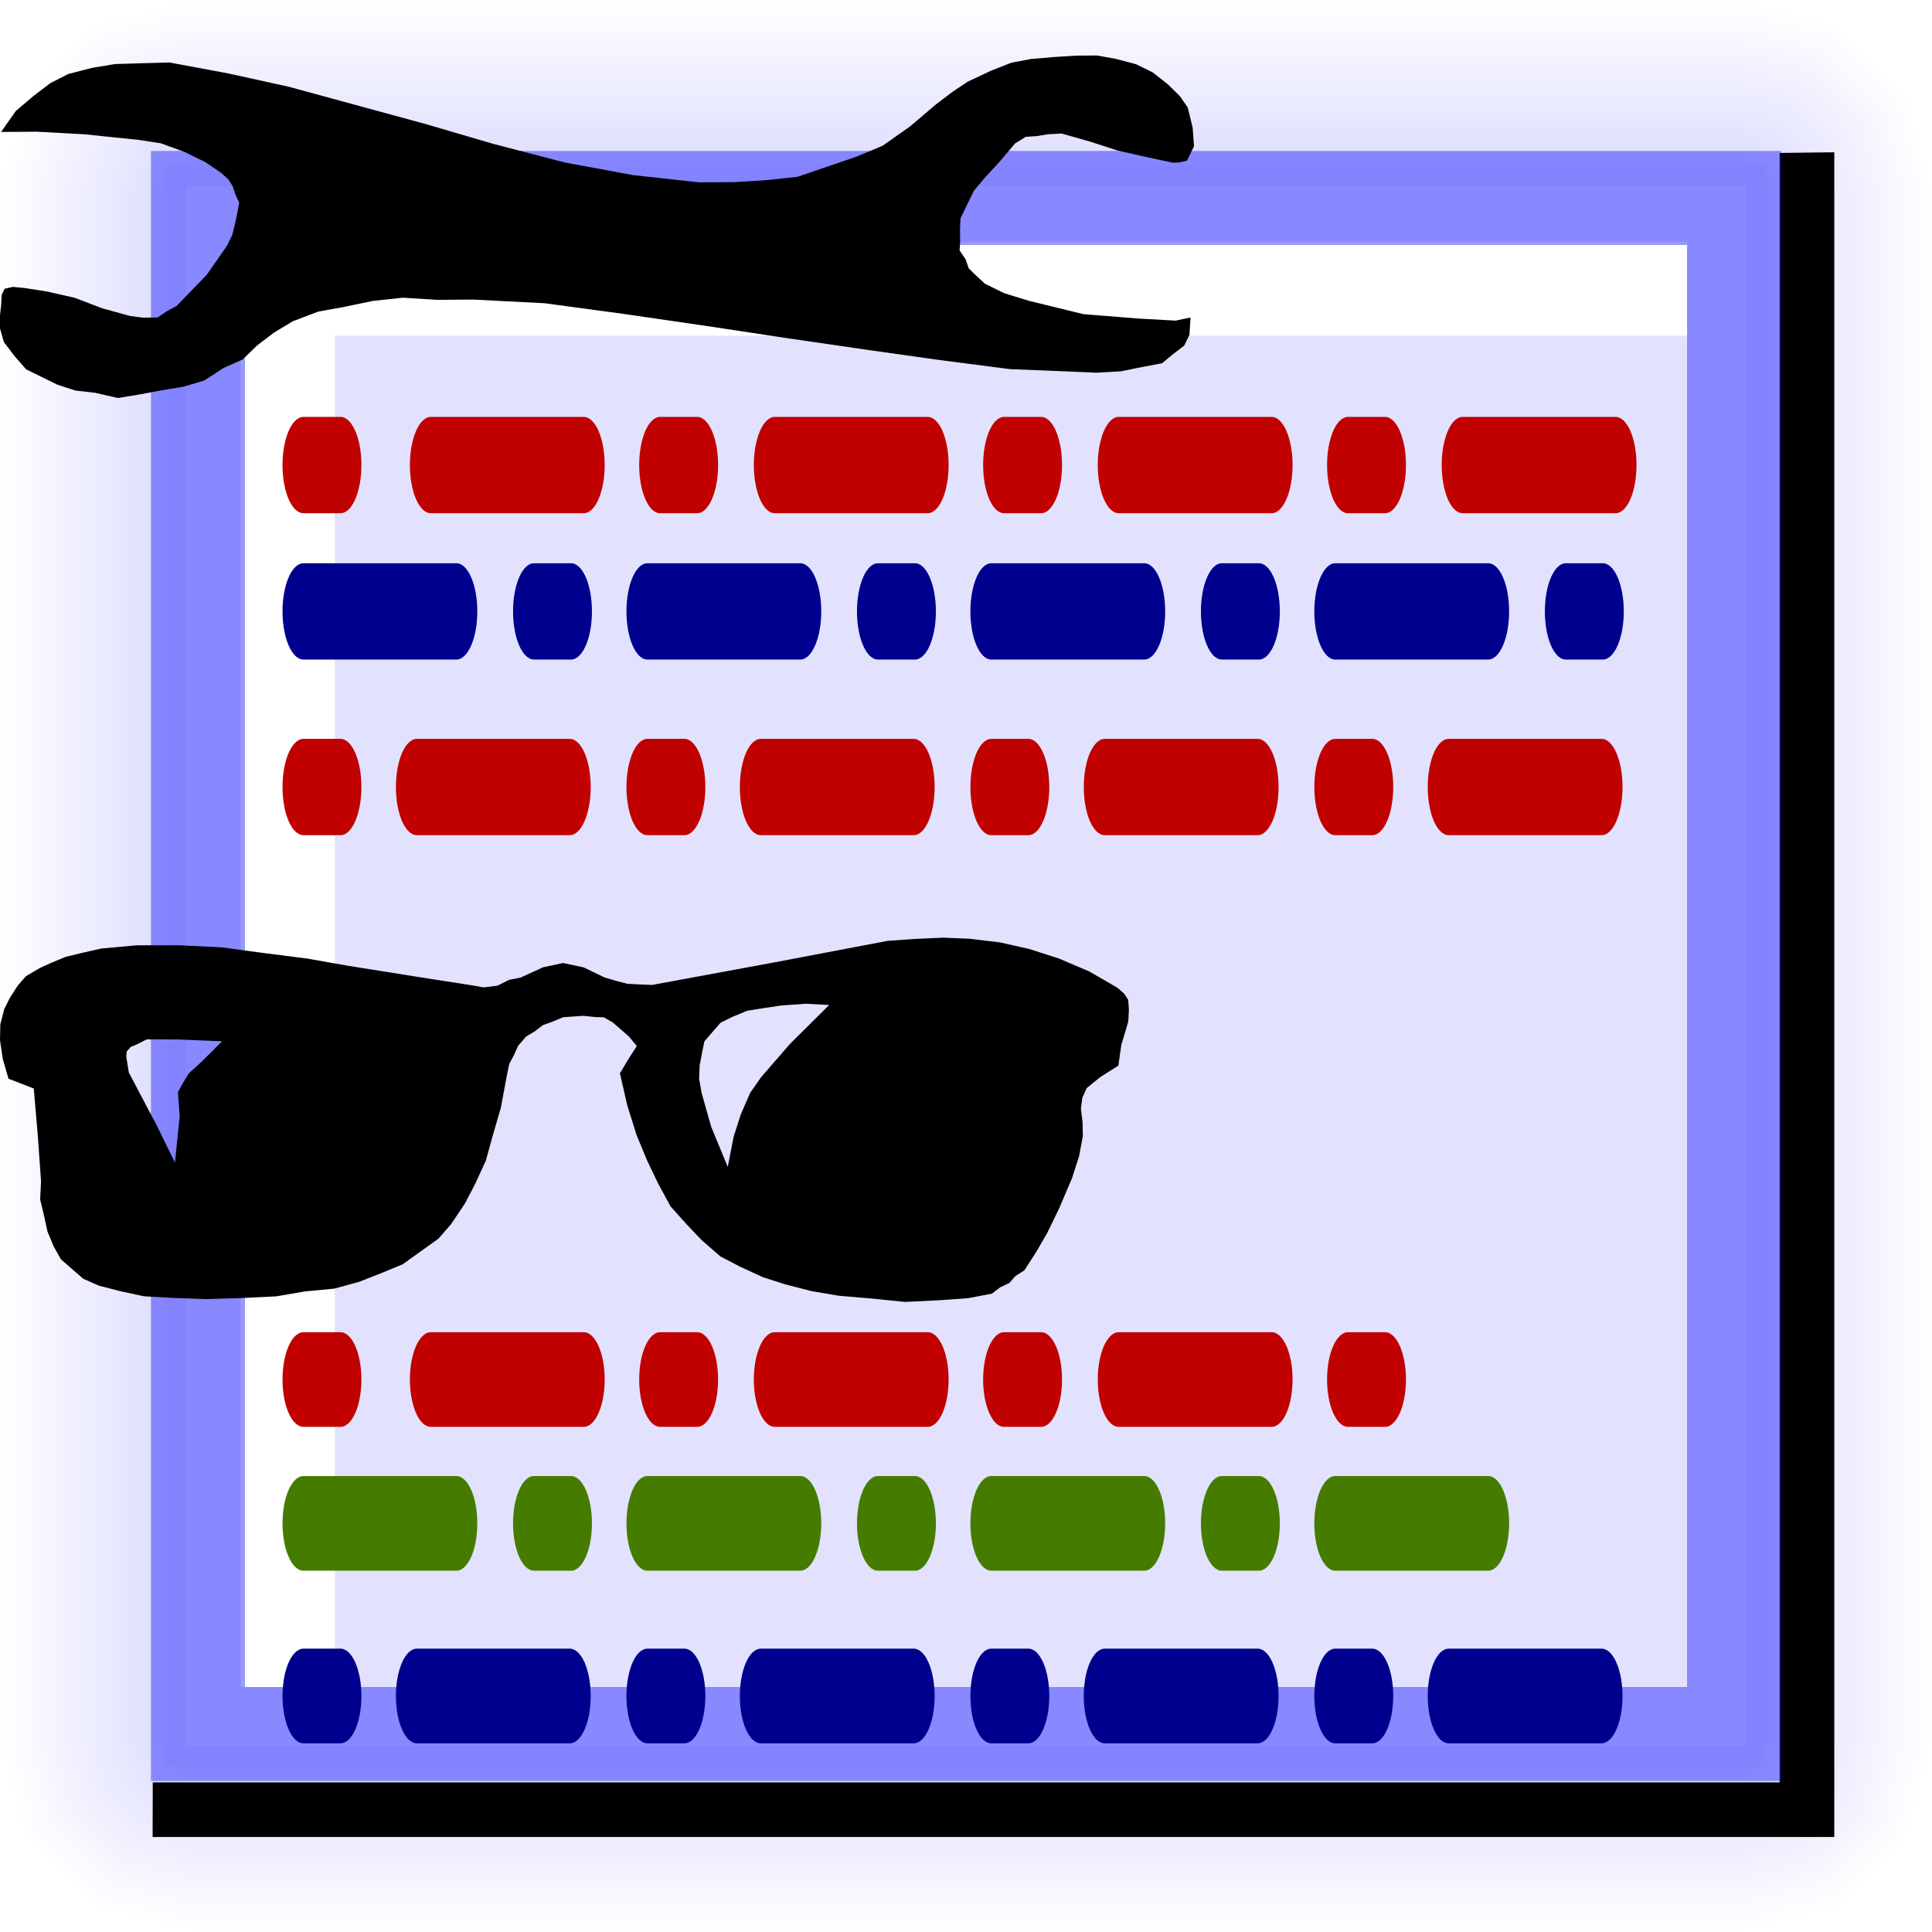 <?xml version="1.0" encoding="UTF-8" standalone="no"?>
<!-- Created with Inkscape (http://www.inkscape.org/) -->
<svg
   xmlns:dc="http://purl.org/dc/elements/1.1/"
   xmlns:cc="http://web.resource.org/cc/"
   xmlns:rdf="http://www.w3.org/1999/02/22-rdf-syntax-ns#"
   xmlns:svg="http://www.w3.org/2000/svg"
   xmlns="http://www.w3.org/2000/svg"
   xmlns:xlink="http://www.w3.org/1999/xlink"
   xmlns:sodipodi="http://inkscape.sourceforge.net/DTD/sodipodi-0.dtd"
   xmlns:inkscape="http://www.inkscape.org/namespaces/inkscape"
   width="320"
   height="320"
   id="svg1"
   sodipodi:version="0.32"
   inkscape:version="0.42"
   sodipodi:docbase="/home/raul/docs/iglues/v0.4/svg"
   sodipodi:docname="i_bulmages_informexreferencia.svg"
   version="1.0"
   x="0"
   y="0"
   inkscape:export-filename="/home/raul/arxius/iglues/nous dissenys/png/i_bulmages_informexreferencia.png"
   inkscape:export-xdpi="96.000000"
   inkscape:export-ydpi="96.000000">
  <defs
     id="defs3">
    <linearGradient
       inkscape:collect="always"
       id="linearGradient9952">
      <stop
         style="stop-color:#0000ff;stop-opacity:1;"
         offset="0"
         id="stop9953" />
      <stop
         style="stop-color:#0000ff;stop-opacity:0;"
         offset="1"
         id="stop9954" />
    </linearGradient>
    <linearGradient
       inkscape:collect="always"
       xlink:href="#linearGradient9952"
       id="linearGradient2369"
       gradientUnits="userSpaceOnUse"
       gradientTransform="matrix(0.664,0.685,-0.685,0.664,124.595,290.188)"
       x1="-181"
       y1="65.431"
       x2="-149.556"
       y2="65.431" />
    <linearGradient
       inkscape:collect="always"
       xlink:href="#linearGradient9952"
       id="linearGradient2370"
       gradientUnits="userSpaceOnUse"
       gradientTransform="matrix(0.925,0.235,-0.235,0.925,142.281,191.757)"
       x1="-181"
       y1="65.431"
       x2="-149.556"
       y2="65.431" />
    <linearGradient
       inkscape:collect="always"
       xlink:href="#linearGradient9952"
       id="linearGradient2371"
       gradientUnits="userSpaceOnUse"
       gradientTransform="matrix(0.231,0.926,0.926,-0.231,-59.197,392.392)"
       x1="-181"
       y1="65.431"
       x2="-149.556"
       y2="65.431" />
    <linearGradient
       inkscape:collect="always"
       xlink:href="#linearGradient9952"
       id="linearGradient2372"
       gradientUnits="userSpaceOnUse"
       gradientTransform="matrix(0.954,-8.217683e-33,0,7.242,462.687,-305.064)"
       x1="-181"
       y1="65.431"
       x2="-149.556"
       y2="65.431" />
    <linearGradient
       inkscape:collect="always"
       xlink:href="#linearGradient9952"
       id="linearGradient3003"
       gradientUnits="userSpaceOnUse"
       gradientTransform="matrix(0.664,0.685,-0.685,0.664,124.595,290.188)"
       x1="-181"
       y1="65.431"
       x2="-149.556"
       y2="65.431" />
    <linearGradient
       inkscape:collect="always"
       xlink:href="#linearGradient9952"
       id="linearGradient3004"
       gradientUnits="userSpaceOnUse"
       gradientTransform="matrix(0.925,0.235,-0.235,0.925,142.281,191.757)"
       x1="-181"
       y1="65.431"
       x2="-149.556"
       y2="65.431" />
    <linearGradient
       inkscape:collect="always"
       xlink:href="#linearGradient9952"
       id="linearGradient3005"
       gradientUnits="userSpaceOnUse"
       gradientTransform="matrix(0.231,0.926,0.926,-0.231,-59.197,392.392)"
       x1="-181"
       y1="65.431"
       x2="-149.556"
       y2="65.431" />
    <linearGradient
       inkscape:collect="always"
       xlink:href="#linearGradient9952"
       id="linearGradient3022"
       gradientUnits="userSpaceOnUse"
       gradientTransform="matrix(-0.954,8.217683e-33,0,-7.242,-142.687,625.018)"
       x1="-181"
       y1="65.431"
       x2="-149.556"
       y2="65.431" />
    <linearGradient
       inkscape:collect="always"
       xlink:href="#linearGradient9952"
       id="linearGradient3024"
       gradientUnits="userSpaceOnUse"
       gradientTransform="matrix(-8.217683e-33,-0.954,7.242,0,-305.041,-142.687)"
       x1="-181"
       y1="65.431"
       x2="-149.556"
       y2="65.431" />
    <linearGradient
       inkscape:collect="always"
       xlink:href="#linearGradient9952"
       id="linearGradient3048"
       gradientUnits="userSpaceOnUse"
       gradientTransform="matrix(0.664,0.685,-0.685,0.664,124.595,290.188)"
       x1="-181"
       y1="65.431"
       x2="-149.556"
       y2="65.431" />
    <linearGradient
       inkscape:collect="always"
       xlink:href="#linearGradient9952"
       id="linearGradient3049"
       gradientUnits="userSpaceOnUse"
       gradientTransform="matrix(0.925,0.235,-0.235,0.925,142.281,191.757)"
       x1="-181"
       y1="65.431"
       x2="-149.556"
       y2="65.431" />
    <linearGradient
       inkscape:collect="always"
       xlink:href="#linearGradient9952"
       id="linearGradient3050"
       gradientUnits="userSpaceOnUse"
       gradientTransform="matrix(0.231,0.926,0.926,-0.231,-59.197,392.392)"
       x1="-181"
       y1="65.431"
       x2="-149.556"
       y2="65.431" />
    <linearGradient
       inkscape:collect="always"
       xlink:href="#linearGradient9952"
       id="linearGradient3051"
       gradientUnits="userSpaceOnUse"
       gradientTransform="matrix(0.664,0.685,-0.685,0.664,124.595,290.188)"
       x1="-181"
       y1="65.431"
       x2="-149.556"
       y2="65.431" />
    <linearGradient
       inkscape:collect="always"
       xlink:href="#linearGradient9952"
       id="linearGradient3052"
       gradientUnits="userSpaceOnUse"
       gradientTransform="matrix(0.925,0.235,-0.235,0.925,142.281,191.757)"
       x1="-181"
       y1="65.431"
       x2="-149.556"
       y2="65.431" />
    <linearGradient
       inkscape:collect="always"
       xlink:href="#linearGradient9952"
       id="linearGradient3053"
       gradientUnits="userSpaceOnUse"
       gradientTransform="matrix(0.231,0.926,0.926,-0.231,-59.197,392.392)"
       x1="-181"
       y1="65.431"
       x2="-149.556"
       y2="65.431" />
    <linearGradient
       inkscape:collect="always"
       xlink:href="#linearGradient9952"
       id="linearGradient3055"
       gradientUnits="userSpaceOnUse"
       gradientTransform="matrix(8.217683e-33,0.954,-7.242,0,625.041,462.687)"
       x1="-181"
       y1="65.431"
       x2="-149.556"
       y2="65.431" />
  </defs>
  <sodipodi:namedview
     id="base"
     pagecolor="#ffffff"
     bordercolor="#666666"
     borderopacity="1.0"
     inkscape:pageopacity="0.0"
     inkscape:pageshadow="2"
     inkscape:zoom="2.1102718"
     inkscape:cx="126.13533"
     inkscape:cy="131.35075"
     inkscape:current-layer="g1271"
     gridspacingy="10pt"
     gridspacingx="10pt"
     gridoriginy="0pt"
     gridoriginx="0pt"
     inkscape:window-width="1171"
     inkscape:window-height="944"
     inkscape:window-x="0"
     inkscape:window-y="0"
     showguides="true"
     inkscape:guide-bbox="true" />
  <g
     inkscape:label="Base"
     inkscape:groupmode="layer"
     id="layer1"
     style="display:block"
     sodipodi:insensitive="1">
    <rect
       style="fill:#ffffff;fill-opacity:1;fill-rule:evenodd;stroke:none;stroke-width:8.98;stroke-miterlimit:4;stroke-opacity:1"
       id="rect2373"
       width="320"
       height="320"
       x="0"
       y="0"
       rx="0"
       ry="0" />
  </g>
  <g
     inkscape:groupmode="layer"
     id="layer5"
     inkscape:label="Boto"
     style="display:block"
     sodipodi:insensitive="1">
    <path
       style="fill:url(#linearGradient2372);fill-opacity:1;fill-rule:evenodd;stroke:none;stroke-width:8.98;stroke-miterlimit:4;stroke-opacity:1;display:block"
       d="M 289.15,30.847 L 320,30.924 L 320,289.108 L 289.184,289.056 L 289.15,30.847 z "
       id="rect10002"
       sodipodi:nodetypes="ccccc" />
    <g
       id="g2064"
       transform="translate(329.539,79.35)"
       style="display:block">
      <path
         style="fill:url(#linearGradient2369);fill-opacity:1;fill-rule:evenodd;stroke:none;stroke-width:8.98;stroke-miterlimit:4;stroke-opacity:1"
         d="M -13.667,224.157 L -19.571,231.257 L -25.892,237.001 L -40.462,209.727 L -13.667,224.157 z "
         id="path2053"
         sodipodi:nodetypes="ccccc" />
      <path
         style="fill:url(#linearGradient2370);fill-opacity:1;fill-rule:evenodd;stroke:none;stroke-width:8.98;stroke-miterlimit:4;stroke-opacity:1"
         d="M -9.539,209.847 L -11.386,217.116 L -13.233,224.385 L -40.462,209.727 L -9.539,209.847 z "
         id="path2060"
         sodipodi:nodetypes="ccccc" />
      <path
         style="fill:url(#linearGradient2371);fill-opacity:1;fill-rule:evenodd;stroke:none;stroke-width:8.98;stroke-miterlimit:4;stroke-opacity:1"
         d="M -40.462,240.65 L -33.185,238.834 L -25.908,237.017 L -40.45,209.727 L -40.462,240.65 z "
         id="path2062"
         sodipodi:nodetypes="ccccc" />
    </g>
    <g
       id="g2999"
       transform="matrix(0,1,-1,0,240.65,329.539)"
       style="display:block">
      <path
         style="fill:url(#linearGradient3003);fill-opacity:1;fill-rule:evenodd;stroke:none;stroke-width:8.98;stroke-miterlimit:4;stroke-opacity:1"
         d="M -13.667,224.157 L -19.571,231.257 L -25.892,237.001 L -40.462,209.727 L -13.667,224.157 z "
         id="path3000"
         sodipodi:nodetypes="ccccc" />
      <path
         style="fill:url(#linearGradient3004);fill-opacity:1;fill-rule:evenodd;stroke:none;stroke-width:8.98;stroke-miterlimit:4;stroke-opacity:1"
         d="M -9.539,209.847 L -11.386,217.116 L -13.233,224.385 L -40.462,209.727 L -9.539,209.847 z "
         id="path3001"
         sodipodi:nodetypes="ccccc" />
      <path
         style="fill:url(#linearGradient3005);fill-opacity:1;fill-rule:evenodd;stroke:none;stroke-width:8.98;stroke-miterlimit:4;stroke-opacity:1"
         d="M -40.462,240.65 L -33.185,238.834 L -25.908,237.017 L -40.45,209.727 L -40.462,240.65 z "
         id="path3002"
         sodipodi:nodetypes="ccccc" />
    </g>
    <g
       id="g3006"
       transform="matrix(0,-1,1,0,79.35,-9.539)"
       style="display:block">
      <path
         style="fill:url(#linearGradient3051);fill-opacity:1;fill-rule:evenodd;stroke:none;stroke-width:8.98;stroke-miterlimit:4;stroke-opacity:1"
         d="M -13.667,224.157 L -19.571,231.257 L -25.892,237.001 L -40.462,209.727 L -13.667,224.157 z "
         id="path3007"
         sodipodi:nodetypes="ccccc" />
      <path
         style="fill:url(#linearGradient3052);fill-opacity:1;fill-rule:evenodd;stroke:none;stroke-width:8.98;stroke-miterlimit:4;stroke-opacity:1"
         d="M -9.539,209.847 L -11.386,217.116 L -13.233,224.385 L -40.462,209.727 L -9.539,209.847 z "
         id="path3008"
         sodipodi:nodetypes="ccccc" />
      <path
         style="fill:url(#linearGradient3053);fill-opacity:1;fill-rule:evenodd;stroke:none;stroke-width:8.98;stroke-miterlimit:4;stroke-opacity:1"
         d="M -40.462,240.65 L -33.185,238.834 L -25.908,237.017 L -40.45,209.727 L -40.462,240.65 z "
         id="path3009"
         sodipodi:nodetypes="ccccc" />
    </g>
    <g
       id="g3010"
       transform="matrix(-1,0,0,-1,-9.539,240.65)"
       style="display:block">
      <path
         style="fill:url(#linearGradient3048);fill-opacity:1;fill-rule:evenodd;stroke:none;stroke-width:8.98;stroke-miterlimit:4;stroke-opacity:1"
         d="M -13.667,224.157 L -19.571,231.257 L -25.892,237.001 L -40.462,209.727 L -13.667,224.157 z "
         id="path3011"
         sodipodi:nodetypes="ccccc" />
      <path
         style="fill:url(#linearGradient3049);fill-opacity:1;fill-rule:evenodd;stroke:none;stroke-width:8.98;stroke-miterlimit:4;stroke-opacity:1"
         d="M -9.539,209.847 L -11.386,217.116 L -13.233,224.385 L -40.462,209.727 L -9.539,209.847 z "
         id="path3012"
         sodipodi:nodetypes="ccccc" />
      <path
         style="fill:url(#linearGradient3050);fill-opacity:1;fill-rule:evenodd;stroke:none;stroke-width:8.98;stroke-miterlimit:4;stroke-opacity:1"
         d="M -40.462,240.65 L -33.185,238.834 L -25.908,237.017 L -40.45,209.727 L -40.462,240.65 z "
         id="path3013"
         sodipodi:nodetypes="ccccc" />
    </g>
    <path
       style="fill:url(#linearGradient3022);fill-opacity:1;fill-rule:evenodd;stroke:none;stroke-width:8.98;stroke-miterlimit:4;stroke-opacity:1;display:block"
       d="M 30.85,289.108 L 1.1102230e-16,289.03 L 1.1102230e-16,30.847 L 30.816,30.898 L 30.85,289.108 z "
       id="path3021"
       sodipodi:nodetypes="ccccc" />
    <path
       style="fill:url(#linearGradient3024);fill-opacity:1;fill-rule:evenodd;stroke:none;stroke-width:8.98;stroke-miterlimit:4;stroke-opacity:1;display:block"
       d="M 30.869,30.85 L 30.947,-5.6843419e-14 L 289.131,-5.6843419e-14 L 289.079,30.816 L 30.869,30.85 z "
       id="path3023"
       sodipodi:nodetypes="ccccc" />
    <path
       style="fill:url(#linearGradient3055);fill-opacity:1;fill-rule:evenodd;stroke:none;stroke-width:8.98;stroke-miterlimit:4;stroke-opacity:1;display:block"
       d="M 289.131,289.15 L 289.053,320 L 30.869,320 L 30.921,289.184 L 289.131,289.15 z "
       id="path3054"
       sodipodi:nodetypes="ccccc" />
    <rect
       style="fill:#0000ff;fill-opacity:0.784;fill-rule:evenodd;stroke:none;stroke-width:15;stroke-miterlimit:4;stroke-opacity:1"
       id="rect3057"
       width="265.039"
       height="265.039"
       x="27.48"
       y="27.48" />
    <rect
       style="fill:#ffffff;fill-opacity:0.855;fill-rule:evenodd;stroke:none;stroke-width:8.98;stroke-miterlimit:4;stroke-opacity:1;display:block"
       id="rect5542"
       width="320"
       height="320"
       x="0"
       y="-2.8421709e-14"
       rx="0"
       ry="0" />
    <path
       style="fill:#ffffff;fill-opacity:1;fill-rule:evenodd;stroke:none;stroke-width:15;stroke-miterlimit:4;stroke-opacity:1;"
       d="M 55.447,279.422 L 39.87,279.405 L 39.87,40.016 L 279.481,40.016 L 279.484,55.593 L 55.447,55.593 L 55.447,279.422 z "
       id="path1115"
       sodipodi:nodetypes="ccccccc" />
    <path
       style="fill:#000000;fill-opacity:1;fill-rule:evenodd;stroke:none;stroke-width:15;stroke-miterlimit:4;stroke-opacity:1;"
       d="M 25.279,304.264 L 25.302,295.216 L 294.767,295.216 L 294.767,25.33 L 303.816,25.225 L 303.816,304.264 L 25.279,304.264 z "
       id="path1119"
       sodipodi:nodetypes="ccccccc" />
    <path
       id="rect6786"
       style="opacity:0.4;fill:#0000ff;fill-opacity:1;fill-rule:evenodd;stroke:none;stroke-width:15;stroke-miterlimit:4;stroke-opacity:1"
       d="M 25,25 L 295,25 L 295,295 L 25,295 L 25,25 z M 40.577,40.577 L 279.423,40.577 L 279.423,279.423 L 40.577,279.423 L 40.577,40.577 z " />
  </g>
  <path
     d=""
     id="path3081" />
  <g
     id="g1271"
     inkscape:groupmode="layer"
     inkscape:label="Dibuix"
     transform="translate(184.516,-340.644)"
     style="display:block">
    <polygon
       points="17299.000,5183 17318.000,5186 17334.000,5193 17348.000,5200 17360.000,5209 17372.000,5223 17382.000,5237 17391.000,5254 17401.000,5273 17413.000,5316 17424.000,5361 17434.000,5413 17444.000,5465 17453.000,5517 17464.000,5571 17478.000,5621 17495.000,5668 17507.000,5692 17519.000,5713 17531.000,5732 17548.000,5749 17564.000,5765 17580.000,5779 17602.000,5791 17625.000,5801 17639.000,5808 17651.000,5815 17666.000,5827 17678.000,5838 17687.000,5850 17696.000,5865 17704.000,5879 17711.000,5893 17715.000,5907 17718.000,5922 17718.000,5936 17715.000,5950 17711.000,5962 17706.000,5971 17694.000,5981 17682.000,5988 17675.000,5988 17670.000,5988 17666.000,5983 17664.000,5979 17659.000,5959 17654.000,5938 17651.000,5917 17647.000,5895 17642.000,5886 17637.000,5879 17633.000,5872 17625.000,5867 17609.000,5863 17592.000,5858 17580.000,5855 17569.000,5855 17557.000,5855 17550.000,5858 17540.000,5863 17535.000,5865 17531.000,5872 17526.000,5877 17524.000,5883 17521.000,5893 17521.000,5909 17524.000,5928 17533.000,5969 17548.000,6007 17559.000,6033 17566.000,6042 17554.000,6047 17545.000,6047 17535.000,6042 17526.000,6038 17517.000,6026 17507.000,6013 17498.000,5997 17491.000,5981 17472.000,5938 17455.000,5888 17438.000,5836 17419.000,5777 17401.000,5720 17382.000,5661 17363.000,5604 17342.000,5555 17330.000,5531 17320.000,5507 17308.000,5488 17294.000,5470 17283.000,5455 17268.000,5441 17254.000,5432 17240.000,5425 17226.000,5420 17214.000,5410 17199.000,5401 17188.000,5389 17178.000,5375 17169.000,5363 17159.000,5349 17155.000,5332 17150.000,5318 17148.000,5304 17148.000,5290 17148.000,5278 17153.000,5266 17159.000,5254 17169.000,5245 17183.000,5240 17190.000,5237 17195.000,5237 17199.000,5242 17202.000,5250 17207.000,5266 17212.000,5287 17214.000,5309 17218.000,5330 17221.000,5339 17226.000,5349 17233.000,5353 17240.000,5358 17271.000,5368 17297.000,5372 17306.000,5372 17315.000,5370 17323.000,5368 17330.000,5366 17334.000,5361 17339.000,5356 17342.000,5351 17344.000,5344 17346.000,5330 17346.000,5313 17344.000,5294 17339.000,5278 17332.000,5259 17325.000,5240 17311.000,5207 17299.000,5183 "
       id="polygon462"
       transform="matrix(9.763395e-2,-0.199,0.199,9.763328e-2,-2904.726,3298.969)"
       style="fill:#000000;fill-opacity:1;stroke:none;" />
    <path
       d="M -46.995,507.447 L -50.843,507.239 L -54.895,507.525 L -57.977,507.982 L -60.583,508.405 L -63.027,509.415 L -64.994,510.392 L -66.324,511.924 L -67.653,513.455 L -68.013,515.157 L -68.449,517.463 L -68.536,519.626 L -68.13,521.993 L -66.535,527.63 L -63.792,534.264 L -62.825,529.285 L -61.647,525.608 L -60.102,522.026 L -58.252,519.38 L -53.488,513.894 L -46.995,507.447 z M -147.547,513.454 L -155.115,513.149 L -160.027,513.135 L -161.645,513.968 L -162.693,514.401 L -163.357,515.167 L -163.418,516.009 L -162.995,518.615 L -161.057,522.311 L -158.432,527.277 L -155.356,533.528 L -154.574,525.927 L -154.859,521.875 L -154.118,520.505 L -153.043,518.752 L -150.905,516.805 L -147.547,513.454 z M 0.906,517.488 L -2.076,519.375 L -4.342,521.212 L -5.067,522.82 L -5.299,524.633 L -5.02,526.889 L -4.979,529.162 L -5.587,532.439 L -6.765,536.115 L -8.924,541.179 L -10.912,545.271 L -12.728,548.394 L -14.672,551.406 L -16.162,552.349 L -17.16,553.497 L -18.667,554.202 L -20.03,555.257 L -24.049,556.019 L -28.578,556.338 L -34.427,556.63 L -39.977,556.063 L -45.399,555.607 L -49.885,554.845 L -54.276,553.717 L -57.953,552.538 L -61.79,550.772 L -65.023,549.084 L -68.086,546.425 L -70.543,543.843 L -73.273,540.801 L -75.338,536.994 L -77.164,533.17 L -78.897,528.98 L -80.442,524.058 L -81.654,518.753 L -80.153,516.252 L -78.857,514.244 L -80.167,512.659 L -81.315,511.662 L -82.846,510.333 L -84.343,509.48 L -85.663,509.453 L -87.714,509.238 L -89.383,509.356 L -91.052,509.473 L -92.797,510.195 L -94.432,510.79 L -95.796,511.844 L -97.175,512.66 L -98.505,514.191 L -99.23,515.799 L -99.972,517.169 L -100.331,518.871 L -101.375,524.455 L -102.725,529.101 L -103.87,533.255 L -105.636,537.092 L -107.324,540.326 L -109.6,543.72 L -111.706,546.144 L -114.67,548.27 L -117.635,550.395 L -121.126,551.839 L -124.856,553.299 L -128.969,554.428 L -133.848,554.891 L -138.582,555.704 L -144.192,555.979 L -150.168,556.161 L -155.812,555.959 L -160.502,555.691 L -164.273,554.879 L -167.932,553.939 L -170.528,552.804 L -172.314,551.253 L -174.228,549.591 L -175.46,547.402 L -176.471,544.958 L -177.005,542.48 L -177.683,539.653 L -177.535,536.648 L -178.056,529.258 L -178.738,521.281 L -181.078,520.368 L -182.924,519.66 L -183.875,516.373 L -184.331,513.29 L -184.278,510.652 L -183.62,508.09 L -182.673,506.226 L -181.377,504.219 L -180.048,502.688 L -177.748,501.328 L -175.891,500.478 L -173.447,499.468 L -170.62,498.789 L -167.555,498.094 L -161.723,497.563 L -154.776,497.553 L -147.685,497.892 L -140.672,498.835 L -133.419,499.762 L -126.627,500.96 L -114.634,502.87 L -106.157,504.189 L -104.216,504.532 L -101.96,504.253 L -99.993,503.276 L -98.102,502.903 L -94.389,501.204 L -91.085,500.492 L -87.681,501.211 L -84.209,502.882 L -82.252,503.463 L -80.422,503.933 L -78.498,504.037 L -76.336,504.125 L -56.353,500.441 L -37.323,496.824 L -32.794,496.505 L -28.137,496.297 L -23.812,496.471 L -18.739,497.072 L -13.871,498.166 L -8.969,499.738 L -3.906,501.896 L 0.714,504.565 L 1.862,505.562 L 2.534,506.593 L 2.651,508.262 L 2.547,510.186 L 1.386,514.1 L 0.906,517.488 z "
       id="path463"
       style="fill:#000000;fill-opacity:1;stroke:none;"
       transform="translate(-0.184,-0.344)" />
    <path
       id="path2353"
       style="fill:#c10000;fill-opacity:1;fill-rule:evenodd;stroke:none;stroke-width:7.5;stroke-linecap:round;stroke-linejoin:round;stroke-miterlimit:4;stroke-dasharray:30 15 7.5 15 ;stroke-dashoffset:0;stroke-opacity:1"
       d="M -113.153,409.695 L -87.831,409.695 C -85.908,409.695 -84.36,413.252 -84.36,417.672 C -84.36,422.091 -85.908,425.649 -87.831,425.649 L -113.153,425.649 C -115.077,425.649 -116.625,422.091 -116.625,417.672 C -116.625,413.252 -115.077,409.695 -113.153,409.695 z M -75.175,409.695 L -69.049,409.695 C -67.126,409.695 -65.577,413.252 -65.577,417.672 C -65.577,422.091 -67.126,425.649 -69.049,425.649 L -75.175,425.649 C -77.098,425.649 -78.647,422.091 -78.647,417.672 C -78.647,413.252 -77.098,409.695 -75.175,409.695 z M -56.186,409.695 L -30.864,409.695 C -28.941,409.695 -27.393,413.252 -27.393,417.672 C -27.393,422.091 -28.941,425.649 -30.864,425.649 L -56.186,425.649 C -58.109,425.649 -59.658,422.091 -59.658,417.672 C -59.658,413.252 -58.109,409.695 -56.186,409.695 z M -18.208,409.695 L -12.082,409.695 C -10.158,409.695 -8.61,413.252 -8.61,417.672 C -8.61,422.091 -10.158,425.649 -12.082,425.649 L -18.208,425.649 C -20.131,425.649 -21.679,422.091 -21.679,417.672 C -21.679,413.252 -20.131,409.695 -18.208,409.695 z M 0.781,409.695 L 26.103,409.695 C 28.026,409.695 29.574,413.252 29.574,417.672 C 29.574,422.091 28.026,425.649 26.103,425.649 L 0.781,425.649 C -1.142,425.649 -2.691,422.091 -2.691,417.672 C -2.691,413.252 -1.142,409.695 0.781,409.695 z M 38.759,409.695 L 44.885,409.695 C 46.809,409.695 48.357,413.252 48.357,417.672 C 48.357,422.091 46.809,425.649 44.885,425.649 L 38.759,425.649 C 36.836,425.649 35.288,422.091 35.288,417.672 C 35.288,413.252 36.836,409.695 38.759,409.695 z M 57.748,409.695 L 83.07,409.695 C 84.993,409.695 86.541,413.252 86.541,417.672 C 86.541,422.091 84.993,425.649 83.07,425.649 L 57.748,425.649 C 55.825,425.649 54.276,422.091 54.276,417.672 C 54.276,413.252 55.825,409.695 57.748,409.695 z M -134.252,409.695 L -128.126,409.695 C -126.202,409.695 -124.654,413.252 -124.654,417.672 C -124.654,422.091 -126.202,425.649 -128.126,425.649 L -134.252,425.649 C -136.175,425.649 -137.723,422.091 -137.723,417.672 C -137.723,413.252 -136.175,409.695 -134.252,409.695 z "
       sodipodi:nodetypes="cccccccccccccccccccccccccccccccccccccccccccccccccccccccc" />
    <path
       id="path2381"
       style="fill:#c10000;fill-opacity:1;fill-rule:evenodd;stroke:none;stroke-width:7.5;stroke-linecap:round;stroke-linejoin:round;stroke-miterlimit:4;stroke-dasharray:30 15 7.5 15 ;stroke-dashoffset:0;stroke-opacity:1"
       d="M 80.754,478.977 L 55.432,478.977 C 53.509,478.977 51.961,475.42 51.961,471 C 51.961,466.581 53.509,463.024 55.432,463.024 L 80.754,463.024 C 82.677,463.024 84.226,466.581 84.226,471 C 84.226,475.42 82.677,478.977 80.754,478.977 z M 42.776,478.977 L 36.649,478.977 C 34.726,478.977 33.178,475.42 33.178,471 C 33.178,466.581 34.726,463.024 36.649,463.024 L 42.776,463.024 C 44.699,463.024 46.247,466.581 46.247,471 C 46.247,475.42 44.699,478.977 42.776,478.977 z M 23.787,478.977 L -1.535,478.977 C -3.458,478.977 -5.007,475.42 -5.007,471 C -5.007,466.581 -3.458,463.024 -1.535,463.024 L 23.787,463.024 C 25.71,463.024 27.258,466.581 27.258,471 C 27.258,475.42 25.71,478.977 23.787,478.977 z M -14.191,478.977 L -20.318,478.977 C -22.241,478.977 -23.789,475.42 -23.789,471 C -23.789,466.581 -22.241,463.024 -20.318,463.024 L -14.191,463.024 C -12.268,463.024 -10.72,466.581 -10.72,471 C -10.72,475.42 -12.268,478.977 -14.191,478.977 z M -33.18,478.977 L -58.502,478.977 C -60.425,478.977 -61.974,475.42 -61.974,471 C -61.974,466.581 -60.425,463.024 -58.502,463.024 L -33.18,463.024 C -31.257,463.024 -29.709,466.581 -29.709,471 C -29.709,475.42 -31.257,478.977 -33.18,478.977 z M -71.158,478.977 L -77.285,478.977 C -79.208,478.977 -80.756,475.42 -80.756,471 C -80.756,466.581 -79.208,463.024 -77.285,463.024 L -71.158,463.024 C -69.235,463.024 -67.687,466.581 -67.687,471 C -67.687,475.42 -69.235,478.977 -71.158,478.977 z M -90.147,478.977 L -115.469,478.977 C -117.393,478.977 -118.941,475.42 -118.941,471 C -118.941,466.581 -117.393,463.024 -115.469,463.024 L -90.147,463.024 C -88.224,463.024 -86.676,466.581 -86.676,471 C -86.676,475.42 -88.224,478.977 -90.147,478.977 z M -128.126,478.977 L -134.252,478.977 C -136.175,478.977 -137.723,475.42 -137.723,471 C -137.723,466.581 -136.175,463.024 -134.252,463.024 L -128.126,463.024 C -126.202,463.024 -124.654,466.581 -124.654,471 C -124.654,475.42 -126.202,478.977 -128.126,478.977 z "
       sodipodi:nodetypes="cccccccccccccccccccccccccccccccccccccccccccccccccccccccc" />
    <path
       id="path2382"
       style="fill:#00008f;fill-opacity:1;fill-rule:evenodd;stroke:none;stroke-width:7.5;stroke-linecap:round;stroke-linejoin:round;stroke-miterlimit:4;stroke-dasharray:30 15 7.5 15 ;stroke-dashoffset:0;stroke-opacity:1"
       d="M 80.96,449.889 L 74.834,449.889 C 72.911,449.889 71.362,446.331 71.362,441.912 C 71.362,437.493 72.911,433.935 74.834,433.935 L 80.96,433.935 C 82.883,433.935 84.432,437.493 84.432,441.912 C 84.432,446.331 82.883,449.889 80.96,449.889 z M 61.971,449.889 L 36.649,449.889 C 34.726,449.889 33.178,446.331 33.178,441.912 C 33.178,437.493 34.726,433.935 36.649,433.935 L 61.971,433.935 C 63.895,433.935 65.443,437.493 65.443,441.912 C 65.443,446.331 63.895,449.889 61.971,449.889 z M 23.993,449.889 L 17.867,449.889 C 15.944,449.889 14.395,446.331 14.395,441.912 C 14.395,437.493 15.944,433.935 17.867,433.935 L 23.993,433.935 C 25.916,433.935 27.465,437.493 27.465,441.912 C 27.465,446.331 25.916,449.889 23.993,449.889 z M 5.004,449.889 L -20.318,449.889 C -22.241,449.889 -23.789,446.331 -23.789,441.912 C -23.789,437.493 -22.241,433.935 -20.318,433.935 L 5.004,433.935 C 6.927,433.935 8.476,437.493 8.476,441.912 C 8.476,446.331 6.927,449.889 5.004,449.889 z M -32.974,449.889 L -39.1,449.889 C -41.024,449.889 -42.572,446.331 -42.572,441.912 C -42.572,437.493 -41.024,433.935 -39.1,433.935 L -32.974,433.935 C -31.051,433.935 -29.503,437.493 -29.503,441.912 C -29.503,446.331 -31.051,449.889 -32.974,449.889 z M -51.963,449.889 L -77.285,449.889 C -79.208,449.889 -80.756,446.331 -80.756,441.912 C -80.756,437.493 -79.208,433.935 -77.285,433.935 L -51.963,433.935 C -50.04,433.935 -48.491,437.493 -48.491,441.912 C -48.491,446.331 -50.04,449.889 -51.963,449.889 z M -89.941,449.889 L -96.067,449.889 C -97.991,449.889 -99.539,446.331 -99.539,441.912 C -99.539,437.493 -97.991,433.935 -96.067,433.935 L -89.941,433.935 C -88.018,433.935 -86.47,437.493 -86.47,441.912 C -86.47,446.331 -88.018,449.889 -89.941,449.889 z M -108.93,449.889 L -134.252,449.889 C -136.175,449.889 -137.723,446.331 -137.723,441.912 C -137.723,437.493 -136.175,433.935 -134.252,433.935 L -108.93,433.935 C -107.007,433.935 -105.458,437.493 -105.458,441.912 C -105.458,446.331 -107.007,449.889 -108.93,449.889 z "
       sodipodi:nodetypes="cccccccccccccccccccccccccccccccccccccccccccccccccccccccc" />
    <path
       id="path2388"
       style="fill:#c10000;fill-opacity:1;fill-rule:evenodd;stroke:none;stroke-width:7.5;stroke-linecap:round;stroke-linejoin:round;stroke-miterlimit:4;stroke-dasharray:30 15 7.5 15 ;stroke-dashoffset:0;stroke-opacity:1"
       d="M -113.153,561.296 L -87.831,561.296 C -85.908,561.296 -84.36,564.793 -84.36,569.137 C -84.36,573.481 -85.908,576.977 -87.831,576.977 L -113.153,576.977 C -115.077,576.977 -116.625,573.481 -116.625,569.137 C -116.625,564.793 -115.077,561.296 -113.153,561.296 z M -75.175,561.297 L -69.049,561.297 C -67.126,561.297 -65.577,564.793 -65.577,569.137 C -65.577,573.481 -67.126,576.977 -69.049,576.977 L -75.175,576.977 C -77.098,576.977 -78.647,573.481 -78.647,569.137 C -78.647,564.793 -77.098,561.297 -75.175,561.297 z M -56.186,561.296 L -30.864,561.296 C -28.941,561.296 -27.393,564.793 -27.393,569.137 C -27.393,573.481 -28.941,576.977 -30.864,576.977 L -56.186,576.977 C -58.109,576.977 -59.658,573.481 -59.658,569.137 C -59.658,564.793 -58.109,561.296 -56.186,561.296 z M -18.208,561.297 L -12.082,561.297 C -10.158,561.297 -8.61,564.793 -8.61,569.137 C -8.61,573.481 -10.158,576.977 -12.082,576.977 L -18.208,576.977 C -20.131,576.977 -21.679,573.481 -21.679,569.137 C -21.679,564.793 -20.131,561.297 -18.208,561.297 z M 0.781,561.296 L 26.103,561.296 C 28.026,561.296 29.574,564.793 29.574,569.137 C 29.574,573.481 28.026,576.977 26.103,576.977 L 0.781,576.977 C -1.142,576.977 -2.691,573.481 -2.691,569.137 C -2.691,564.793 -1.142,561.296 0.781,561.296 z M 38.759,561.297 L 44.885,561.297 C 46.809,561.297 48.357,564.793 48.357,569.137 C 48.357,573.481 46.809,576.977 44.885,576.977 L 38.759,576.977 C 36.836,576.977 35.288,573.481 35.288,569.137 C 35.288,564.793 36.836,561.297 38.759,561.297 z M -134.252,561.297 L -128.126,561.297 C -126.202,561.297 -124.654,564.793 -124.654,569.137 C -124.654,573.481 -126.202,576.977 -128.126,576.977 L -134.252,576.977 C -136.175,576.977 -137.723,573.481 -137.723,569.137 C -137.723,564.793 -136.175,561.297 -134.252,561.297 z "
       sodipodi:nodetypes="ccccccccccccccccccccccccccccccccccccccccccccccccc" />
    <path
       id="path2389"
       style="fill:#00008f;fill-opacity:1;fill-rule:evenodd;stroke:none;stroke-width:7.5;stroke-linecap:round;stroke-linejoin:round;stroke-miterlimit:4;stroke-dasharray:30 15 7.5 15 ;stroke-dashoffset:0;stroke-opacity:1"
       d="M 80.754,629.394 L 55.432,629.394 C 53.509,629.394 51.961,625.898 51.961,621.554 C 51.961,617.21 53.509,613.713 55.432,613.713 L 80.754,613.713 C 82.677,613.713 84.226,617.21 84.226,621.554 C 84.226,625.898 82.677,629.394 80.754,629.394 z M 42.776,629.394 L 36.649,629.394 C 34.726,629.394 33.178,625.898 33.178,621.554 C 33.178,617.21 34.726,613.713 36.649,613.713 L 42.776,613.713 C 44.699,613.713 46.247,617.21 46.247,621.554 C 46.247,625.898 44.699,629.394 42.776,629.394 z M 23.787,629.394 L -1.535,629.394 C -3.458,629.394 -5.007,625.898 -5.007,621.554 C -5.007,617.21 -3.458,613.713 -1.535,613.713 L 23.787,613.713 C 25.71,613.713 27.258,617.21 27.258,621.554 C 27.258,625.898 25.71,629.394 23.787,629.394 z M -14.191,629.394 L -20.318,629.394 C -22.241,629.394 -23.789,625.898 -23.789,621.554 C -23.789,617.21 -22.241,613.713 -20.318,613.713 L -14.191,613.713 C -12.268,613.713 -10.72,617.21 -10.72,621.554 C -10.72,625.898 -12.268,629.394 -14.191,629.394 z M -33.18,629.394 L -58.502,629.394 C -60.425,629.394 -61.974,625.898 -61.974,621.554 C -61.974,617.21 -60.425,613.713 -58.502,613.713 L -33.18,613.713 C -31.257,613.713 -29.709,617.21 -29.709,621.554 C -29.709,625.898 -31.257,629.394 -33.18,629.394 z M -71.158,629.394 L -77.285,629.394 C -79.208,629.394 -80.756,625.898 -80.756,621.554 C -80.756,617.21 -79.208,613.713 -77.285,613.713 L -71.158,613.713 C -69.235,613.713 -67.687,617.21 -67.687,621.554 C -67.687,625.898 -69.235,629.394 -71.158,629.394 z M -90.147,629.394 L -115.469,629.394 C -117.393,629.394 -118.941,625.898 -118.941,621.554 C -118.941,617.21 -117.393,613.713 -115.469,613.713 L -90.147,613.713 C -88.224,613.713 -86.676,617.21 -86.676,621.554 C -86.676,625.898 -88.224,629.394 -90.147,629.394 z M -128.126,629.394 L -134.252,629.394 C -136.175,629.394 -137.723,625.898 -137.723,621.554 C -137.723,617.21 -136.175,613.713 -134.252,613.713 L -128.126,613.713 C -126.202,613.713 -124.654,617.21 -124.654,621.554 C -124.654,625.898 -126.202,629.394 -128.126,629.394 z "
       sodipodi:nodetypes="cccccccccccccccccccccccccccccccccccccccccccccccccccccccc" />
    <path
       id="path2390"
       style="fill:#457c00;fill-opacity:1;fill-rule:evenodd;stroke:none;stroke-width:7.5;stroke-linecap:round;stroke-linejoin:round;stroke-miterlimit:4;stroke-dasharray:30 15 7.5 15 ;stroke-dashoffset:0;stroke-opacity:1"
       d="M 61.971,600.803 L 36.649,600.803 C 34.726,600.803 33.178,597.306 33.178,592.963 C 33.178,588.619 34.726,585.122 36.649,585.122 L 61.971,585.122 C 63.895,585.122 65.443,588.619 65.443,592.963 C 65.443,597.306 63.895,600.803 61.971,600.803 z M 23.993,600.803 L 17.867,600.803 C 15.944,600.803 14.395,597.306 14.395,592.963 C 14.395,588.619 15.944,585.122 17.867,585.122 L 23.993,585.122 C 25.916,585.122 27.465,588.619 27.465,592.963 C 27.465,597.306 25.916,600.803 23.993,600.803 z M 5.004,600.803 L -20.318,600.803 C -22.241,600.803 -23.789,597.306 -23.789,592.963 C -23.789,588.619 -22.241,585.122 -20.318,585.122 L 5.004,585.122 C 6.927,585.122 8.476,588.619 8.476,592.963 C 8.476,597.306 6.927,600.803 5.004,600.803 z M -32.974,600.803 L -39.1,600.803 C -41.024,600.803 -42.572,597.306 -42.572,592.963 C -42.572,588.619 -41.024,585.122 -39.1,585.122 L -32.974,585.122 C -31.051,585.122 -29.503,588.619 -29.503,592.963 C -29.503,597.306 -31.051,600.803 -32.974,600.803 z M -51.963,600.803 L -77.285,600.803 C -79.208,600.803 -80.756,597.306 -80.756,592.963 C -80.756,588.619 -79.208,585.122 -77.285,585.122 L -51.963,585.122 C -50.04,585.122 -48.491,588.619 -48.491,592.963 C -48.491,597.306 -50.04,600.803 -51.963,600.803 z M -89.941,600.803 L -96.067,600.803 C -97.991,600.803 -99.539,597.306 -99.539,592.963 C -99.539,588.619 -97.991,585.122 -96.067,585.122 L -89.941,585.122 C -88.018,585.122 -86.47,588.619 -86.47,592.963 C -86.47,597.306 -88.018,600.803 -89.941,600.803 z M -108.93,600.803 L -134.252,600.803 C -136.175,600.803 -137.723,597.306 -137.723,592.963 C -137.723,588.619 -136.175,585.122 -134.252,585.122 L -108.93,585.122 C -107.007,585.122 -105.458,588.619 -105.458,592.963 C -105.458,597.306 -107.007,600.803 -108.93,600.803 z "
       sodipodi:nodetypes="ccccccccccccccccccccccccccccccccccccccccccccccccc" />
    <path
       d=""
       id="path1187"
       transform="matrix(1,0,0,1,24.909,557.232)" />
  </g>
</svg>
